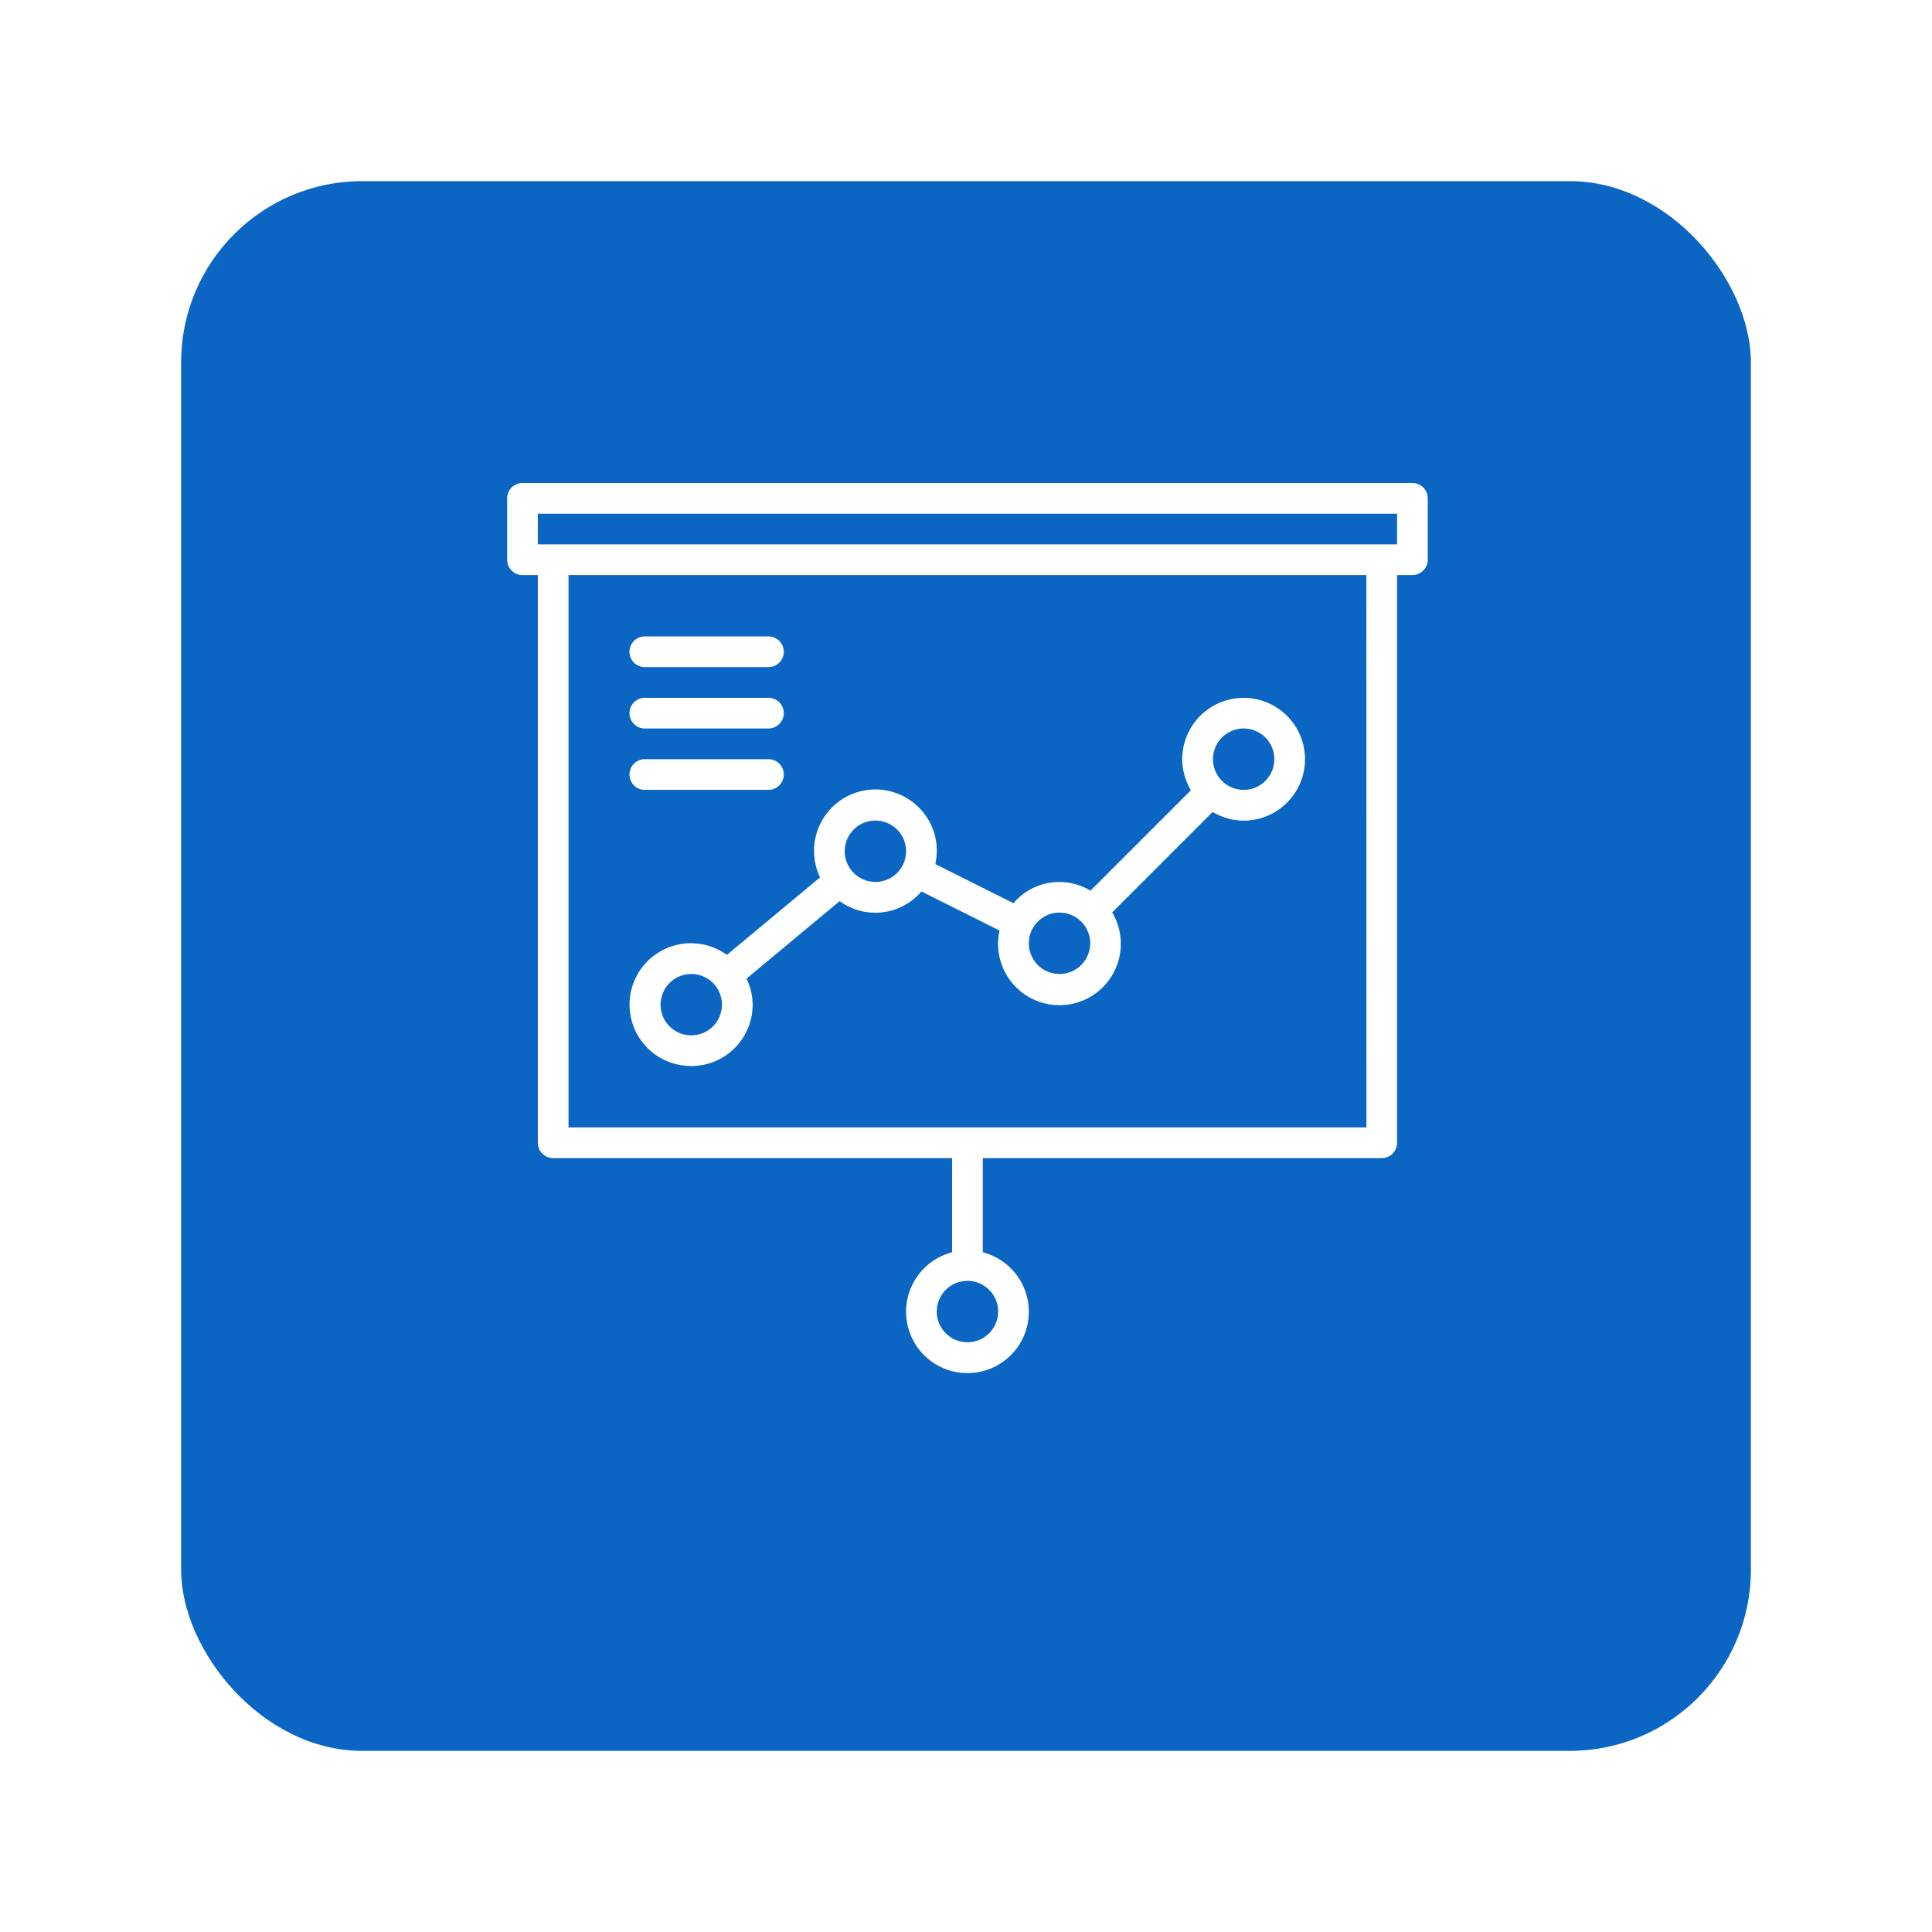 <svg xmlns="http://www.w3.org/2000/svg" xmlns:xlink="http://www.w3.org/1999/xlink" width="160" height="160" viewBox="0 0 160 160">
  <defs>
    <filter id="Rectangle_151" x="0" y="0" width="160" height="160" filterUnits="userSpaceOnUse">
      <feOffset dy="3" input="SourceAlpha"/>
      <feGaussianBlur stdDeviation="5" result="blur"/>
      <feFlood flood-opacity="0.161"/>
      <feComposite operator="in" in2="blur"/>
      <feComposite in="SourceGraphic"/>
    </filter>
  </defs>
  <g id="Group_26181" data-name="Group 26181" transform="translate(-287 -2662)">
    <g transform="matrix(1, 0, 0, 1, 287, 2662)" filter="url(#Rectangle_151)">
      <rect id="Rectangle_151-2" data-name="Rectangle 151" width="130" height="130" rx="15" transform="translate(15 12)" fill="#0a66c2"/>
    </g>
    <g id="Business_Model" data-name="Business Model" transform="translate(327 2700)">
      <path id="Path_23345" data-name="Path 23345" d="M76.97,2H3.271A1.271,1.271,0,0,0,2,3.271V8.353A1.271,1.271,0,0,0,3.271,9.624H4.541V56.639A1.271,1.271,0,0,0,5.812,57.91H38.85v7.8a5.083,5.083,0,1,0,2.541,0v-7.8H74.429A1.271,1.271,0,0,0,75.7,56.639V9.624H76.97a1.271,1.271,0,0,0,1.271-1.271V3.271A1.271,1.271,0,0,0,76.97,2ZM42.662,70.617a2.541,2.541,0,1,1-2.541-2.541A2.541,2.541,0,0,1,42.662,70.617Zm30.5-15.248H7.083V9.624H73.158ZM75.7,7.083H4.541V4.541H75.7Z" transform="translate(0)" fill="#fff"/>
      <path id="Path_23346" data-name="Path 23346" d="M15.088,47.579A5.083,5.083,0,0,0,20.17,42.5a5.022,5.022,0,0,0-.508-2.16l7.714-6.421a5.014,5.014,0,0,0,6.771-.8l6.469,3.235a5.083,5.083,0,1,0,9.329-1.5l8.32-8.32a5.015,5.015,0,0,0,2.566.72,5.083,5.083,0,1,0-5.083-5.083,5.015,5.015,0,0,0,.72,2.566l-8.32,8.32a4.982,4.982,0,0,0-6.378,1.036L35.3,30.852a5.083,5.083,0,1,0-9.547,1.1l-7.714,6.421a5.083,5.083,0,1,0-2.954,9.2ZM60.832,19.624a2.541,2.541,0,1,1-1.794,4.339h0a2.541,2.541,0,0,1,1.794-4.339ZM45.584,34.872a2.534,2.534,0,0,1,1.794.743h0a2.541,2.541,0,1,1-1.794-.743ZM30.336,27.248a2.541,2.541,0,1,1-2.541,2.541A2.541,2.541,0,0,1,30.336,27.248ZM15.088,39.955A2.541,2.541,0,1,1,12.546,42.5,2.541,2.541,0,0,1,15.088,39.955ZM11.276,14.541H21.441a1.271,1.271,0,1,0,0-2.541H11.276a1.271,1.271,0,1,0,0,2.541Zm0,5.083H21.441a1.271,1.271,0,1,0,0-2.541H11.276a1.271,1.271,0,1,0,0,2.541Zm0,5.083H21.441a1.271,1.271,0,1,0,0-2.541H11.276a1.271,1.271,0,1,0,0,2.541Z" transform="translate(2.161 2.707)" fill="#fff"/>
    </g>
  </g>
</svg>
